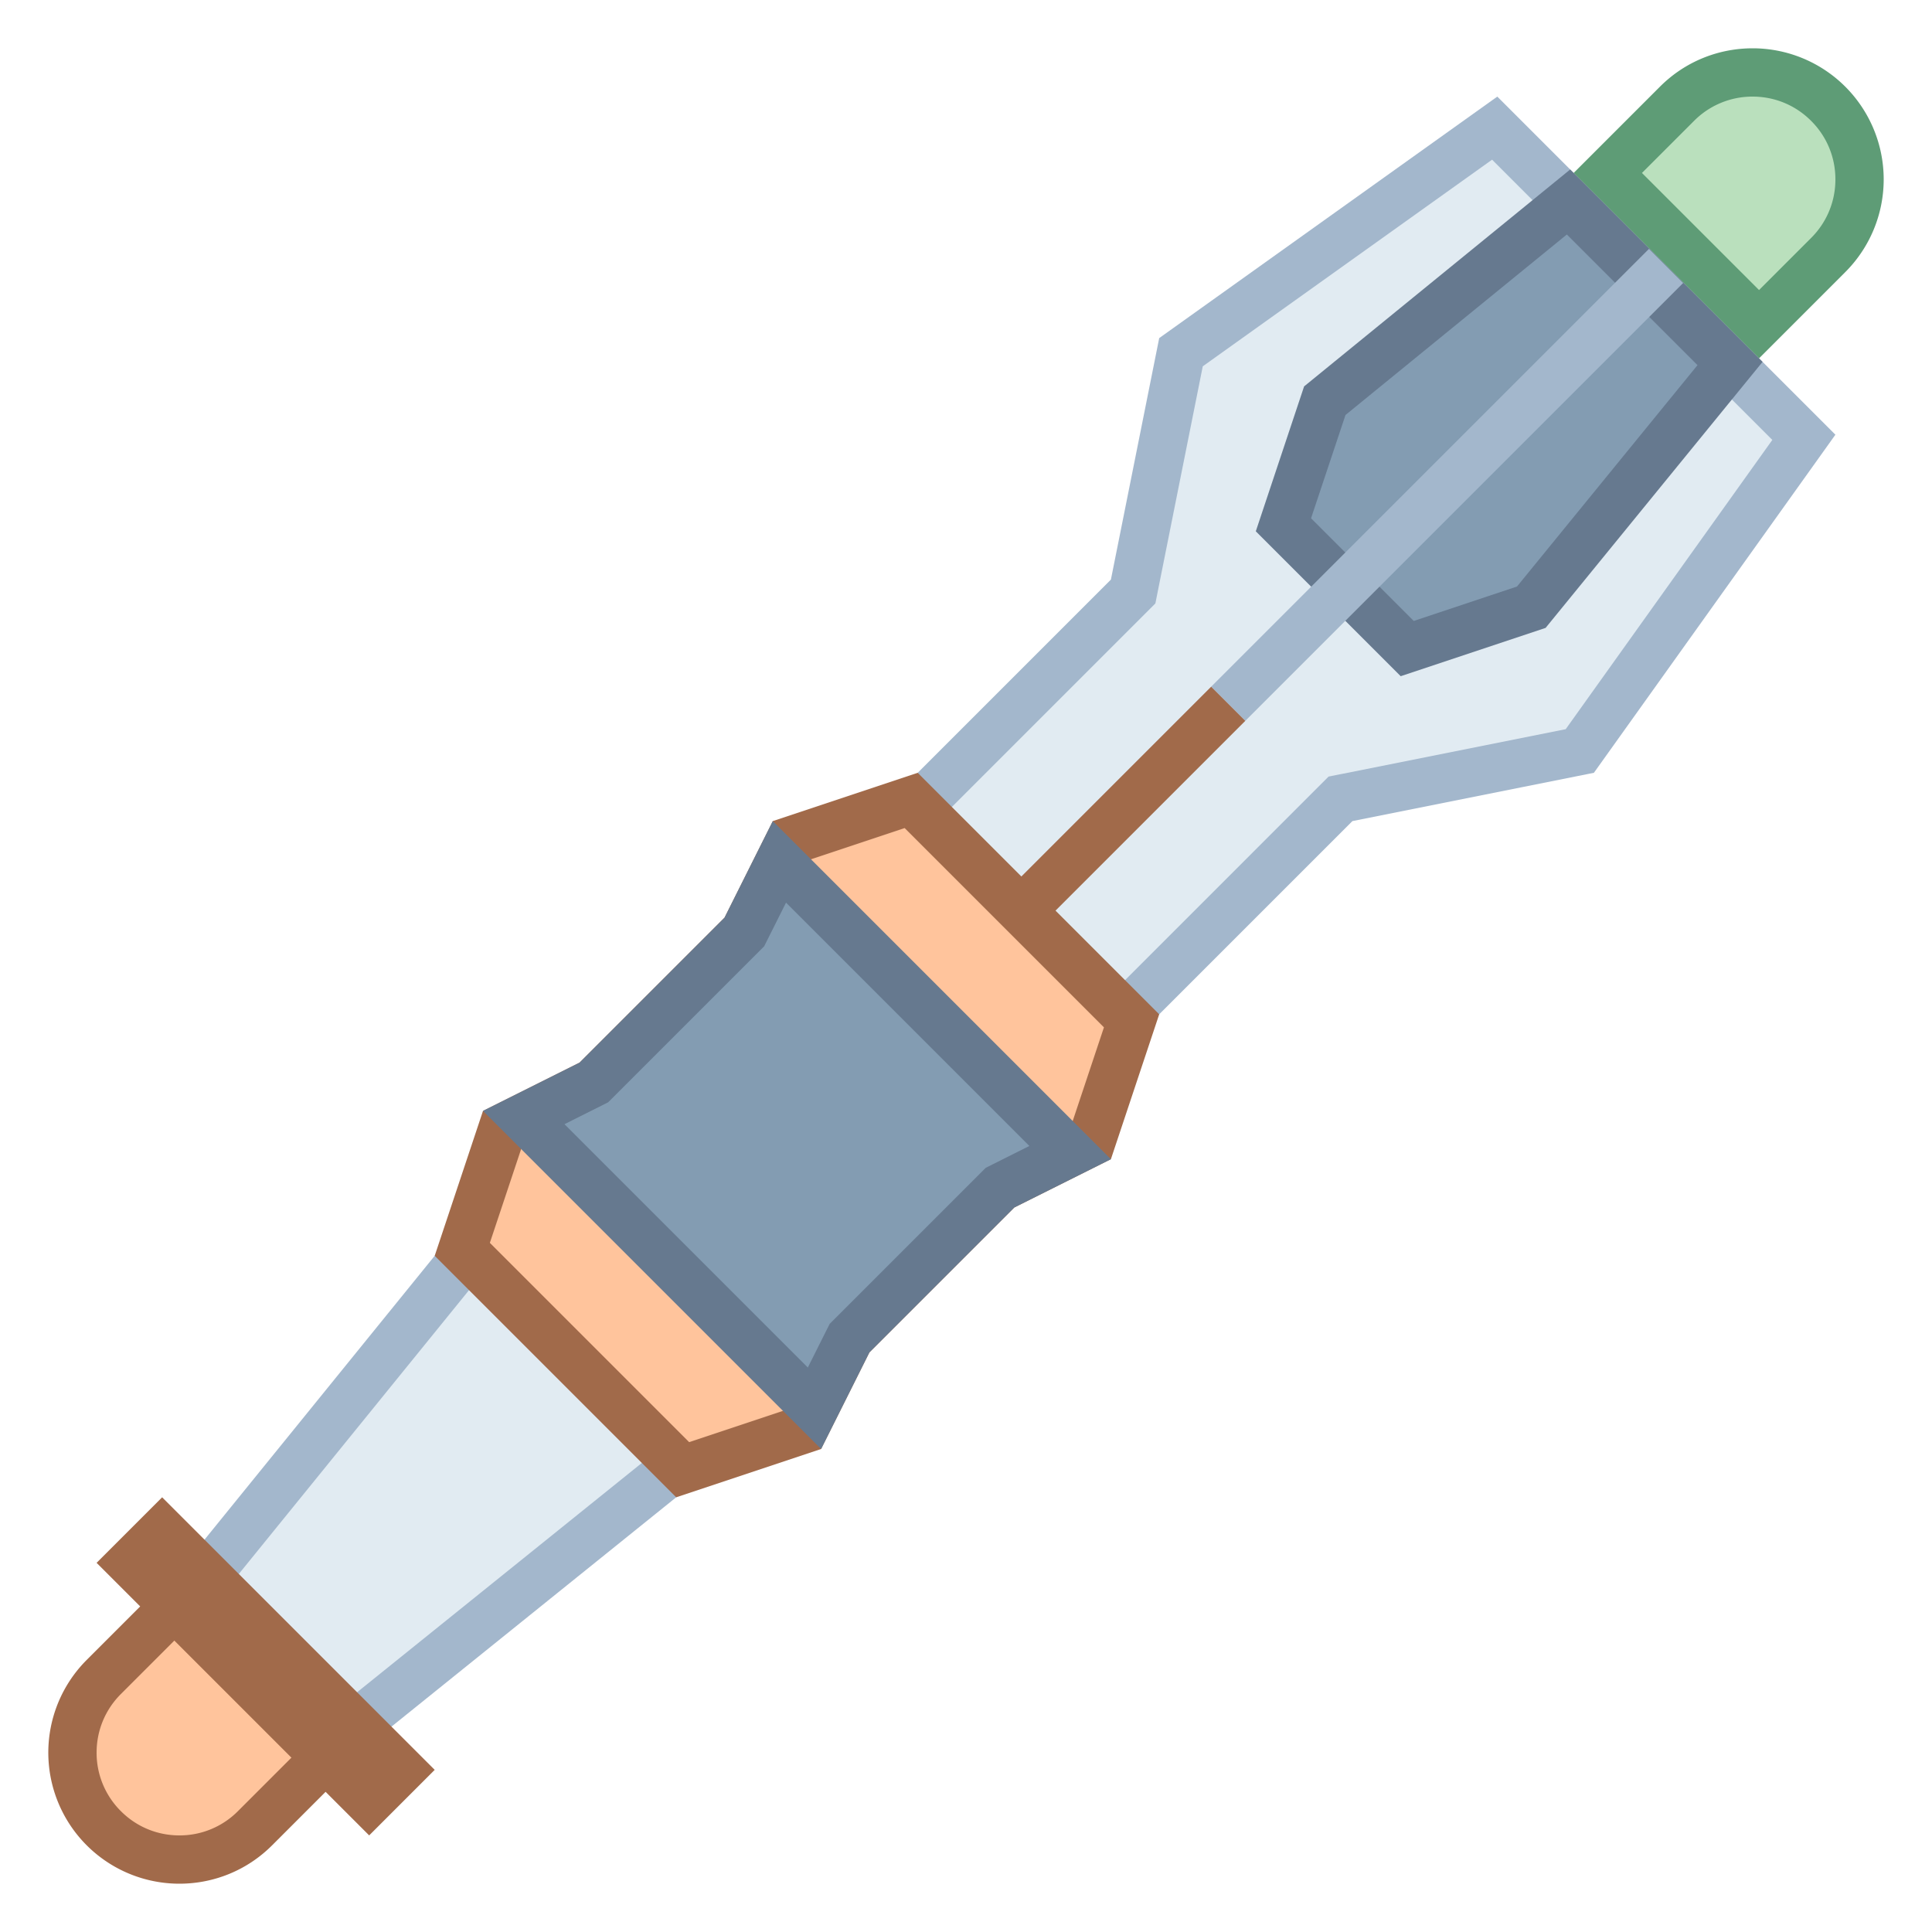<svg viewBox="0 0 40 40" xmlns="http://www.w3.org/2000/svg"><path fill="#e1ebf2" d="M4.142 32.784l5.246-6.469L23.46 12.247l.992-4.955 6.494-4.639 6.401 6.401-4.639 6.494-4.955.992-14.107 14.106-6.45 5.191z"></path><path d="M30.892 3.306l5.802 5.802-4.278 5.989-4.612.922-.297.059-.214.214-13.962 13.963-6.099 4.911-2.418-2.418 4.93-6.078 13.963-13.963.214-.214.059-.297.922-4.612 5.99-4.278M31 2l-7 5-1 5L9 26l-5.53 6.819 3.69 3.69L14 31l14-14 5-1 5-7-7-7z" fill="#a3b7cc"></path><path d="M33.288 3.581l1.432-1.433a2.2 2.2 0 011.566-.648c.591 0 1.147.23 1.565.648.419.419.649.975.649 1.566s-.23 1.147-.649 1.565l-1.432 1.433-3.131-3.131z" fill="#bae0bd"></path><path d="M36.286 2c.458 0 .888.178 1.212.503.324.323.502.753.502 1.211 0 .458-.178.888-.502 1.212l-1.079 1.079-2.424-2.424 1.079-1.079A1.702 1.702 0 0136.286 2m0-1c-.695 0-1.39.265-1.919.795l-1.786 1.786 3.838 3.838 1.786-1.786A2.714 2.714 0 0036.286 1z" fill="#5e9c76"></path><path fill="#839cb2" d="M26.572 10.865l.856-2.569 5.047-4.114 3.344 3.344-4.115 5.046-2.569.856z"></path><path d="M32.44 4.855l2.705 2.705-3.737 4.583-2.138.713-2.126-2.126.713-2.138 4.583-3.737m.069-1.346L27 8l-1 3 3 3 3-1 4.492-5.508-3.983-3.983z" fill="#66798f"></path><path fill="none" stroke="#a3b7cc" stroke-miterlimit="10" d="M25.429 14.571l9.065-9.065"></path><path d="M3.716 38.5a2.201 2.201 0 01-1.567-.649 2.196 2.196 0 01-.649-1.565 2.2 2.2 0 01.648-1.566l1.932-1.932 3.131 3.131-1.931 1.932a2.193 2.193 0 01-1.564.649z" fill="#ffc49c"></path><path d="M4.081 33.495l2.424 2.424-1.579 1.579A1.698 1.698 0 013.714 38c-.458 0-.888-.178-1.212-.503A1.702 1.702 0 012 36.286c0-.458.178-.888.502-1.212l1.579-1.579m0-1.414l-2.285 2.285A2.714 2.714 0 003.714 39h.001c.695 0 1.389-.265 1.919-.795l2.285-2.285-3.838-3.839z" fill="#a16a4a"></path><g><path fill="#ffc49c" d="M9.572 25.865l.837-2.511 1.887-.943 3.115-3.115.943-1.887 2.511-.837 4.563 4.563-.837 2.511-1.887.943-3.115 3.115-.943 1.887-2.511.837z"></path><path d="M18.73 17.144l4.126 4.126-.674 2.021-1.63.815-.145.073-.115.115-3 3-.115.115-.073.145-.815 1.63-2.021.674-4.126-4.126.674-2.021 1.63-.815.145-.073.115-.115 3-3 .115-.115.073-.145.815-1.63 2.021-.674M19 16l-3 1-1 2-3 3-2 1-1 3 5 5 3-1 1-2 3-3 2-1 1-3-5-5z" fill="#a16a4a"></path></g><g><path fill="#839cb2" d="M10.844 23.137l1.452-.726 3.115-3.115.726-1.452 6.019 6.019-1.452.726-3.115 3.115-.726 1.452z"></path><path d="M16.274 18.688l5.038 5.038-.759.38-.145.073-.115.115-3 3-.115.115-.073.145-.38.759-5.038-5.038.759-.38.145-.073.115-.115 3-3 .115-.115.073-.145.38-.759M16 17l-1 2-3 3-2 1 7 7 1-2 3-3 2-1-7-7z" fill="#66798f"></path></g><path fill="#ffc49c" stroke="#a16a4a" stroke-miterlimit="10" d="M21.357 18.643l4.072-4.072"></path><g><path fill="#ffc49c" d="M8.293 36.642l-.65.65-4.933-4.938.65-.65z"></path><path fill="#a16a4a" d="M3.357 31L2 32.357 7.643 38 9 36.643 3.357 31z"></path></g></svg>